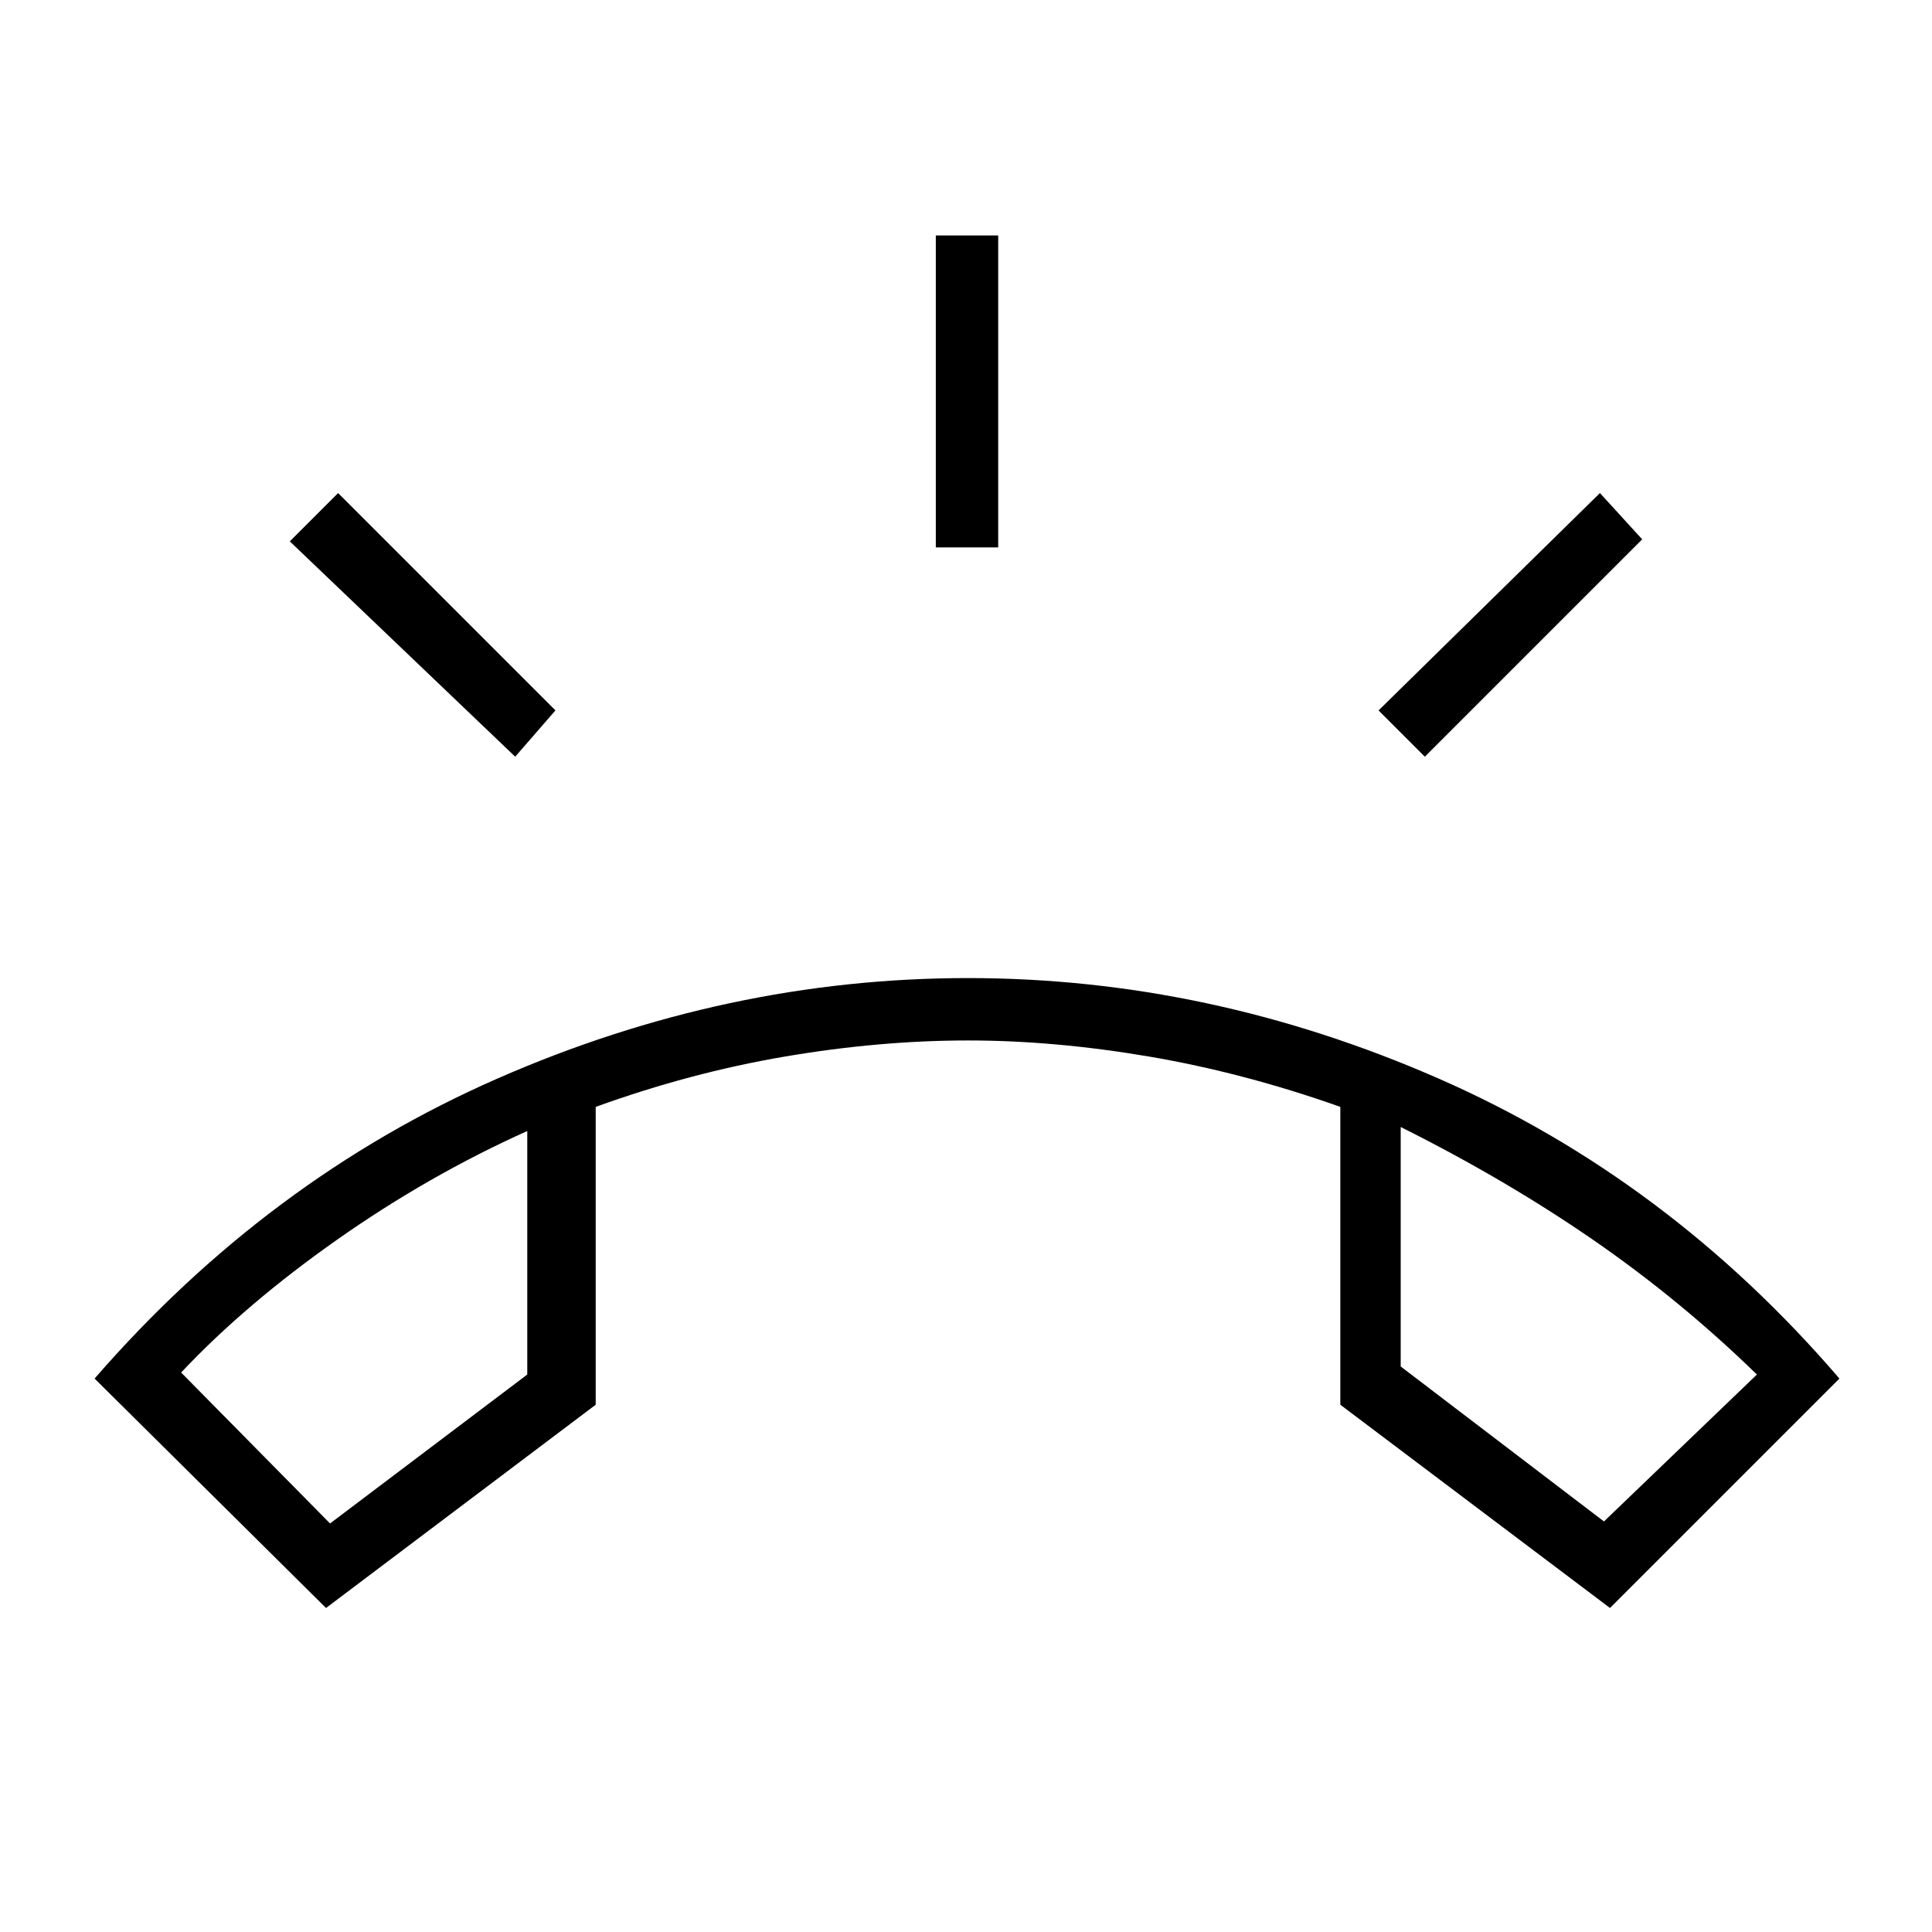 <svg xmlns="http://www.w3.org/2000/svg" width="48" height="48"><path d="m8.1 39.95-5.75-5.7q4.3-4.95 10-7.45t11.7-2.5q6 0 11.7 2.5 5.7 2.5 9.95 7.45l-5.7 5.7-6.7-5.05v-7.4q-2.4-.85-4.75-1.25t-4.5-.4q-2.2 0-4.55.4-2.35.4-4.7 1.25v7.4zm.1-2.1 4.9-3.7V28.1q-2.45 1.1-4.725 2.7Q6.1 32.4 4.5 34.1zm31.65-.05 3.8-3.65q-1.9-1.85-4.075-3.35Q37.4 29.3 34.8 28v5.95zm-16.6-24.2V5.85h1.55v7.75zm12.15 5.2-1.15-1.15 5.5-5.4 1.05 1.15zm-22.6 0-5.6-5.35 1.2-1.2 5.4 5.4zm22 9.2zm-21.7.1z"/></svg>